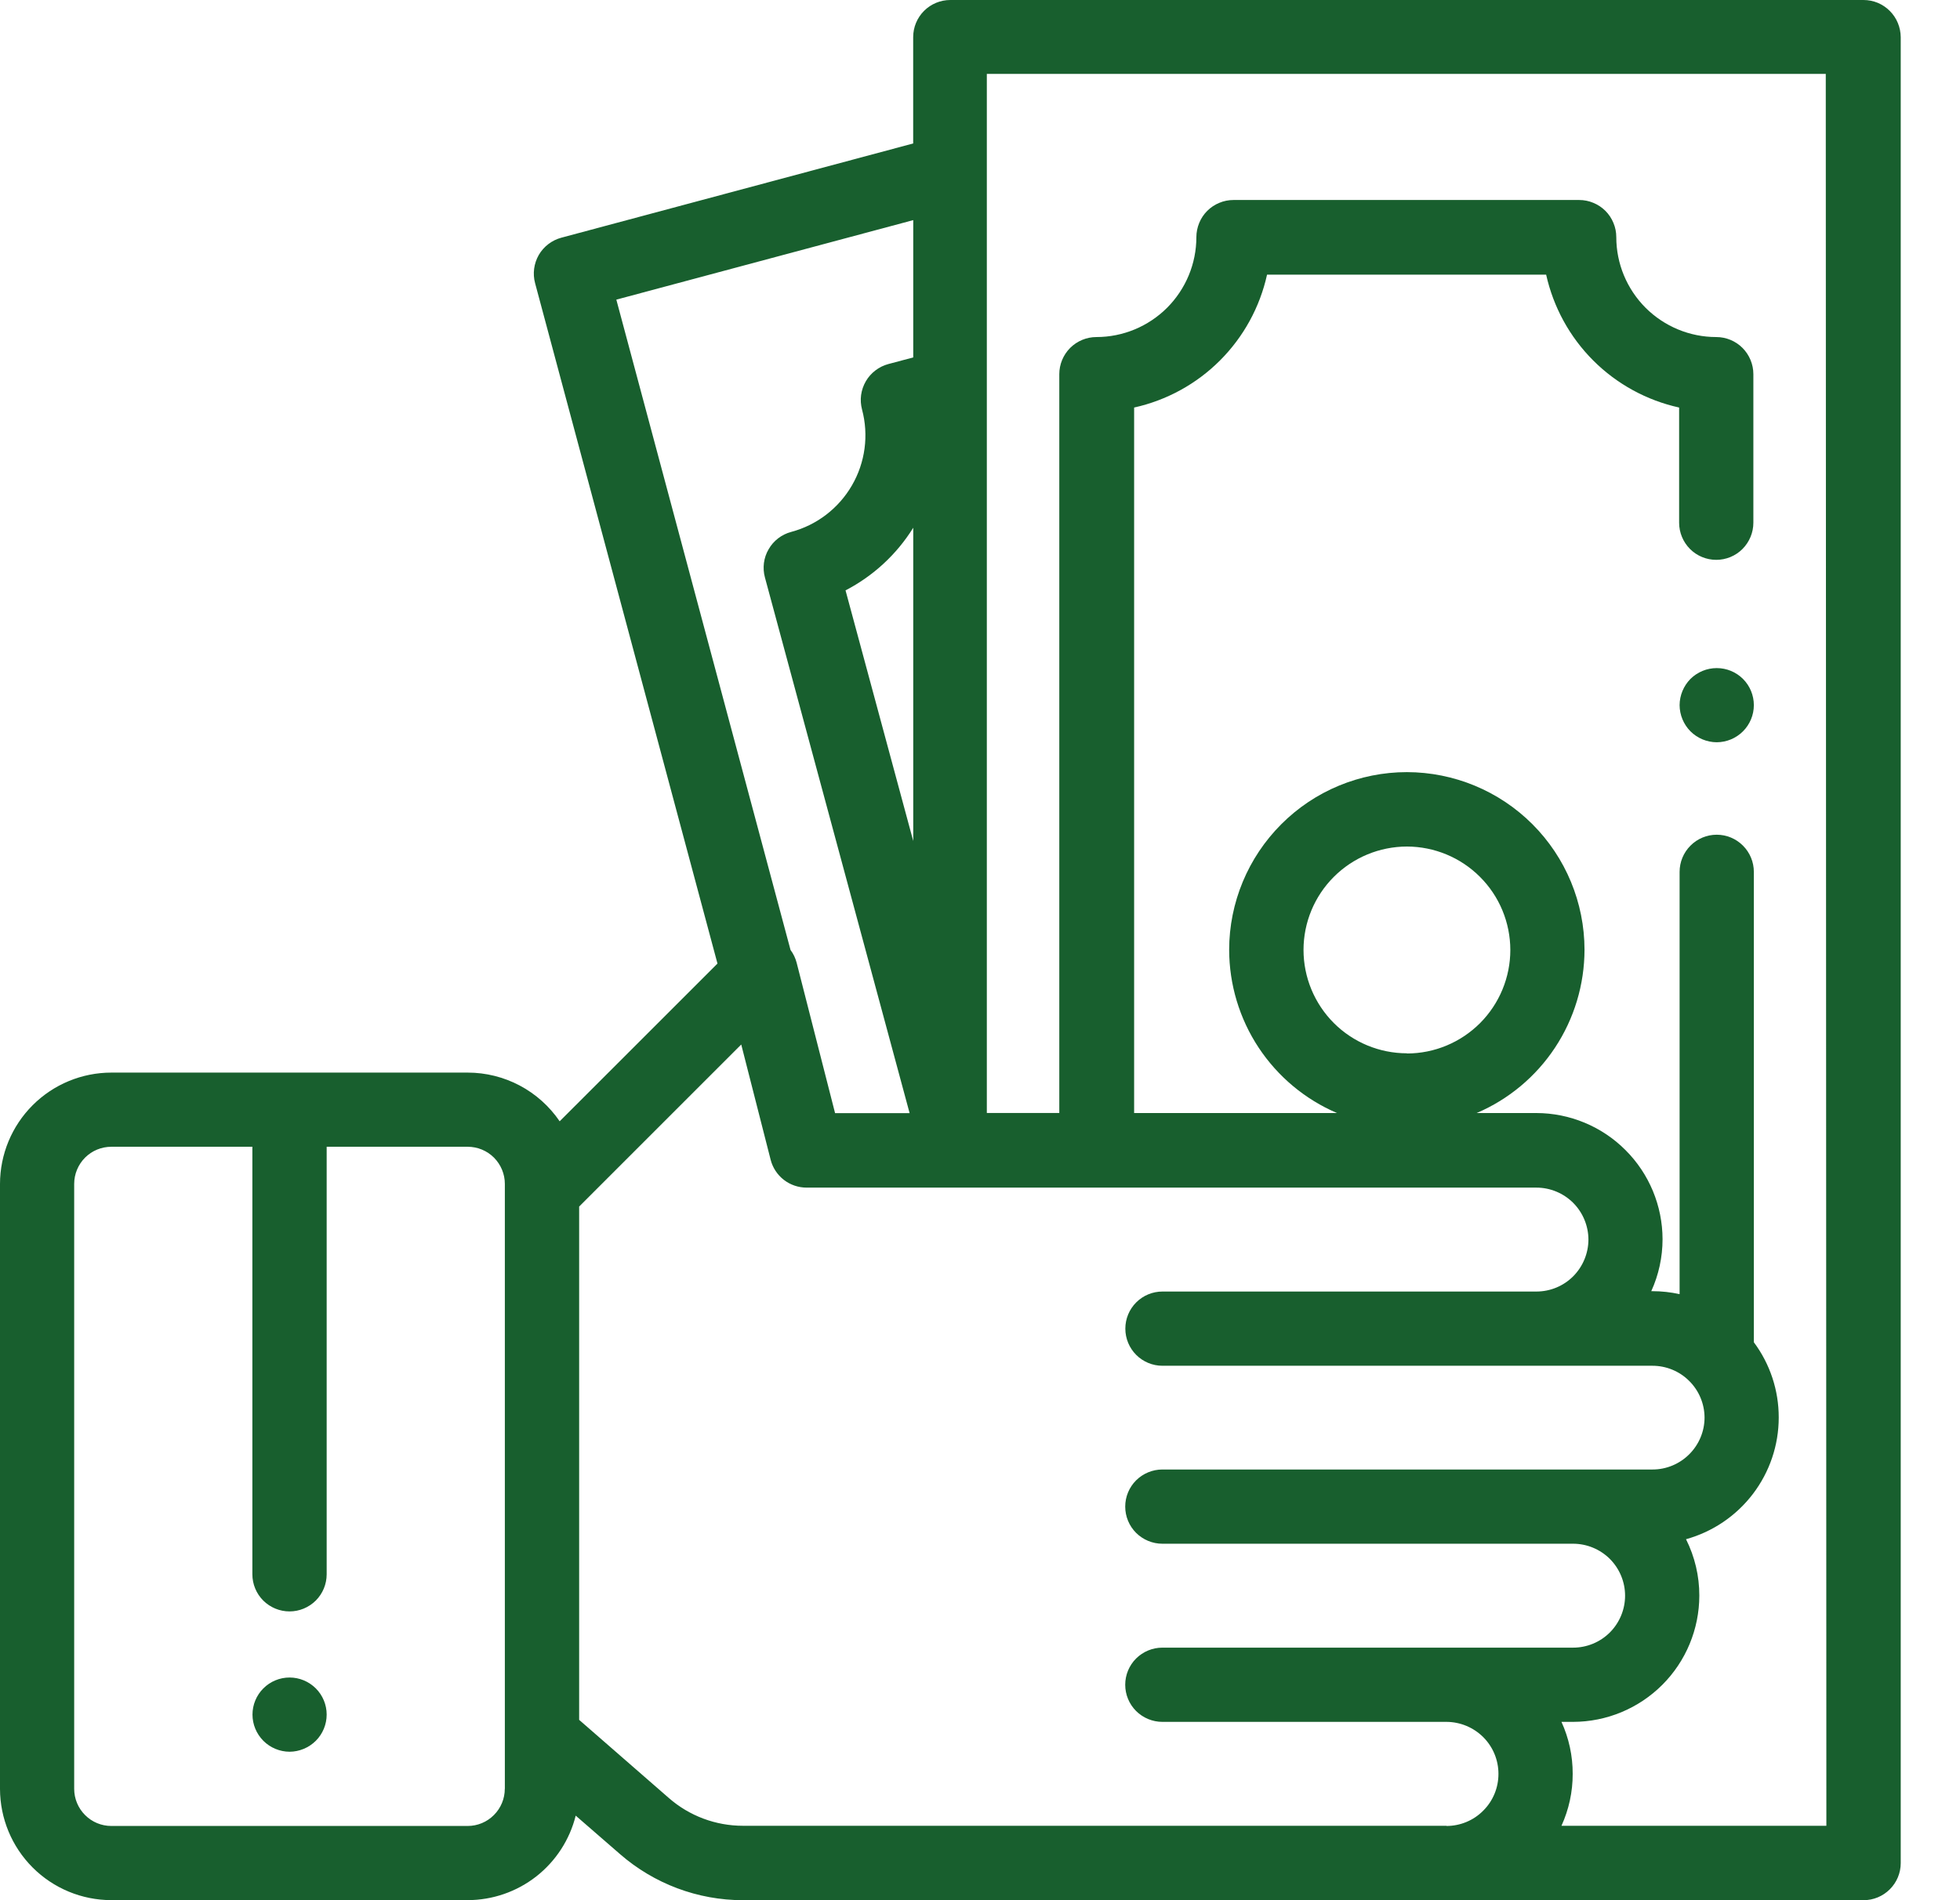 <svg width="33" height="32" viewBox="0 0 33 32" fill="none" xmlns="http://www.w3.org/2000/svg">
<path d="M5.317 28.433C5.199 28.316 5.041 28.25 4.875 28.25C4.71 28.25 4.551 28.316 4.434 28.433C4.317 28.55 4.251 28.709 4.251 28.874C4.251 29.04 4.317 29.198 4.434 29.316C4.551 29.433 4.71 29.499 4.875 29.5C5.041 29.499 5.199 29.433 5.317 29.316C5.434 29.199 5.5 29.04 5.5 28.874C5.5 28.709 5.434 28.55 5.317 28.433V28.433Z" fill="#185F2E"/>
<path d="M29.346 11.433C29.228 11.316 29.07 11.251 28.904 11.251C28.738 11.251 28.58 11.317 28.462 11.433C28.346 11.551 28.28 11.709 28.279 11.875C28.28 12.04 28.346 12.199 28.462 12.316C28.58 12.433 28.738 12.499 28.904 12.5C29.07 12.499 29.228 12.434 29.346 12.316C29.463 12.199 29.529 12.04 29.529 11.875C29.529 11.709 29.463 11.55 29.346 11.433V11.433Z" fill="#185F2E"/>
<path d="M31.817 0.183C31.759 0.125 31.69 0.079 31.614 0.047C31.538 0.016 31.457 -8.67637e-05 31.375 3.51585e-07H16C15.834 3.51585e-07 15.675 0.066 15.558 0.183C15.441 0.3 15.375 0.459 15.375 0.625V2.416L9.451 4.003C9.291 4.046 9.154 4.151 9.071 4.294C8.989 4.438 8.966 4.608 9.009 4.768L12.08 16.227L9.423 18.883C9.251 18.631 9.021 18.424 8.751 18.281C8.481 18.138 8.18 18.063 7.875 18.063H1.875C1.378 18.063 0.901 18.261 0.55 18.612C0.198 18.964 0.001 19.44 0 19.937V30.125C0.001 30.622 0.198 31.098 0.55 31.45C0.901 31.801 1.378 31.999 1.875 31.999H7.875C8.293 31.998 8.699 31.858 9.029 31.6C9.358 31.342 9.592 30.982 9.693 30.576L10.439 31.224C11.013 31.724 11.748 32 12.509 32H31.376C31.542 32 31.701 31.934 31.818 31.817C31.936 31.7 32.002 31.541 32.002 31.375V0.625C32.001 0.543 31.985 0.462 31.953 0.386C31.922 0.31 31.875 0.241 31.817 0.183V0.183ZM8.499 30.125C8.499 30.29 8.433 30.449 8.316 30.566C8.199 30.684 8.04 30.75 7.874 30.75H1.874C1.708 30.75 1.549 30.684 1.432 30.566C1.315 30.449 1.249 30.29 1.249 30.125V19.937C1.249 19.772 1.315 19.613 1.432 19.495C1.549 19.378 1.708 19.312 1.874 19.312H4.249V26.512C4.249 26.677 4.315 26.837 4.432 26.954C4.55 27.071 4.709 27.137 4.875 27.137C5.04 27.137 5.199 27.071 5.317 26.954C5.434 26.837 5.5 26.677 5.5 26.512V19.312H7.875C8.041 19.312 8.2 19.378 8.317 19.495C8.434 19.613 8.5 19.772 8.5 19.937V30.125H8.499ZM10.377 5.046L15.376 3.707V6.019L14.956 6.131C14.877 6.152 14.803 6.189 14.738 6.239C14.672 6.289 14.618 6.351 14.577 6.422C14.536 6.493 14.509 6.572 14.498 6.653C14.487 6.735 14.493 6.817 14.514 6.897C14.629 7.328 14.568 7.788 14.344 8.174C14.12 8.561 13.752 8.843 13.32 8.958C13.241 8.979 13.166 9.016 13.101 9.066C13.036 9.116 12.982 9.178 12.941 9.25C12.899 9.321 12.873 9.399 12.862 9.481C12.852 9.562 12.857 9.645 12.879 9.725L15.315 18.746H14.06L13.414 16.217C13.394 16.138 13.359 16.063 13.31 15.998L10.377 5.046ZM15.376 8.889V14.163L14.236 9.942C14.703 9.7 15.097 9.336 15.375 8.889H15.376ZM24.355 30.747H12.509C12.05 30.747 11.606 30.581 11.261 30.279L9.751 28.963V20.319L12.48 17.59L12.975 19.53C13.009 19.665 13.088 19.784 13.197 19.869C13.307 19.954 13.442 20 13.581 20H25.868C26.1 20 26.323 20.093 26.487 20.256C26.651 20.421 26.743 20.643 26.744 20.875C26.743 21.107 26.651 21.329 26.487 21.494C26.323 21.658 26.1 21.75 25.868 21.75H19.572C19.406 21.75 19.247 21.816 19.13 21.933C19.013 22.05 18.947 22.209 18.947 22.375C18.947 22.541 19.013 22.7 19.13 22.817C19.247 22.934 19.406 23 19.572 23H27.822C28.053 23 28.276 23.091 28.44 23.255C28.605 23.418 28.698 23.64 28.699 23.872C28.699 24.104 28.606 24.326 28.442 24.49C28.278 24.654 28.056 24.747 27.824 24.747H19.57C19.405 24.747 19.246 24.813 19.128 24.93C19.011 25.047 18.945 25.206 18.945 25.372C18.945 25.538 19.011 25.697 19.128 25.814C19.246 25.931 19.405 25.997 19.57 25.997H26.486C26.718 25.997 26.941 26.09 27.105 26.253C27.269 26.418 27.361 26.64 27.361 26.872C27.361 27.104 27.269 27.326 27.105 27.491C26.941 27.655 26.718 27.747 26.486 27.747H19.57C19.405 27.747 19.246 27.813 19.128 27.93C19.011 28.047 18.945 28.206 18.945 28.372C18.945 28.538 19.011 28.697 19.128 28.814C19.246 28.931 19.405 28.997 19.57 28.997H24.354C24.586 28.998 24.808 29.09 24.973 29.254C25.137 29.418 25.229 29.64 25.229 29.872C25.229 29.988 25.207 30.102 25.163 30.208C25.119 30.314 25.055 30.411 24.973 30.492C24.892 30.574 24.796 30.639 24.689 30.683C24.583 30.727 24.469 30.75 24.354 30.75L24.355 30.747ZM30.75 30.747H26.29C26.415 30.472 26.48 30.174 26.479 29.872C26.48 29.57 26.415 29.271 26.29 28.997H26.486C27.049 28.996 27.589 28.772 27.988 28.373C28.386 27.975 28.61 27.435 28.611 26.872C28.612 26.542 28.535 26.216 28.387 25.921C28.835 25.797 29.231 25.529 29.513 25.159C29.795 24.789 29.948 24.337 29.948 23.872C29.949 23.415 29.802 22.97 29.529 22.604V14.683C29.529 14.517 29.463 14.358 29.346 14.241C29.229 14.123 29.07 14.057 28.904 14.057C28.738 14.057 28.579 14.123 28.462 14.241C28.345 14.358 28.279 14.517 28.279 14.683V21.794C28.129 21.761 27.976 21.744 27.823 21.744H27.802C27.927 21.469 27.992 21.171 27.992 20.869C27.991 20.306 27.767 19.766 27.368 19.368C26.97 18.969 26.43 18.745 25.867 18.744H24.862C25.401 18.514 25.86 18.13 26.182 17.642C26.505 17.153 26.677 16.58 26.678 15.994C26.677 15.201 26.362 14.441 25.801 13.88C25.24 13.319 24.48 13.004 23.687 13.003C22.894 13.003 22.133 13.319 21.573 13.88C21.012 14.441 20.696 15.201 20.695 15.994C20.696 16.58 20.868 17.153 21.191 17.642C21.514 18.13 21.973 18.514 22.511 18.744H19.095V6.863C19.642 6.742 20.144 6.467 20.54 6.071C20.937 5.674 21.212 5.173 21.333 4.625H26.032C26.154 5.173 26.428 5.674 26.825 6.071C27.221 6.467 27.723 6.742 28.271 6.863V8.803C28.271 8.968 28.337 9.127 28.454 9.245C28.571 9.362 28.73 9.428 28.896 9.428C29.062 9.428 29.221 9.362 29.338 9.245C29.455 9.127 29.521 8.968 29.521 8.803V6.301C29.521 6.136 29.455 5.977 29.338 5.859C29.221 5.742 29.062 5.676 28.896 5.676C28.45 5.676 28.022 5.498 27.706 5.183C27.391 4.867 27.213 4.44 27.213 3.993C27.213 3.911 27.197 3.83 27.165 3.754C27.134 3.678 27.088 3.609 27.03 3.551C26.972 3.493 26.903 3.447 26.827 3.416C26.751 3.384 26.67 3.368 26.588 3.368H20.769C20.686 3.368 20.605 3.384 20.529 3.416C20.453 3.447 20.384 3.493 20.326 3.551C20.268 3.609 20.222 3.678 20.191 3.754C20.16 3.83 20.143 3.911 20.143 3.993C20.143 4.44 19.965 4.867 19.65 5.183C19.334 5.498 18.907 5.676 18.46 5.676C18.295 5.676 18.136 5.742 18.018 5.859C17.901 5.977 17.835 6.136 17.835 6.301V18.743H16.615V1.244H30.74L30.75 30.747ZM23.688 17.738C23.226 17.738 22.783 17.554 22.457 17.228C22.131 16.901 21.947 16.459 21.947 15.997C21.947 15.535 22.131 15.093 22.457 14.767C22.784 14.44 23.226 14.257 23.688 14.256C24.149 14.257 24.592 14.44 24.918 14.767C25.245 15.093 25.428 15.535 25.429 15.997C25.429 16.459 25.246 16.902 24.919 17.23C24.593 17.556 24.15 17.741 23.688 17.741V17.738Z" fill="#185F2E"/>
</svg>
